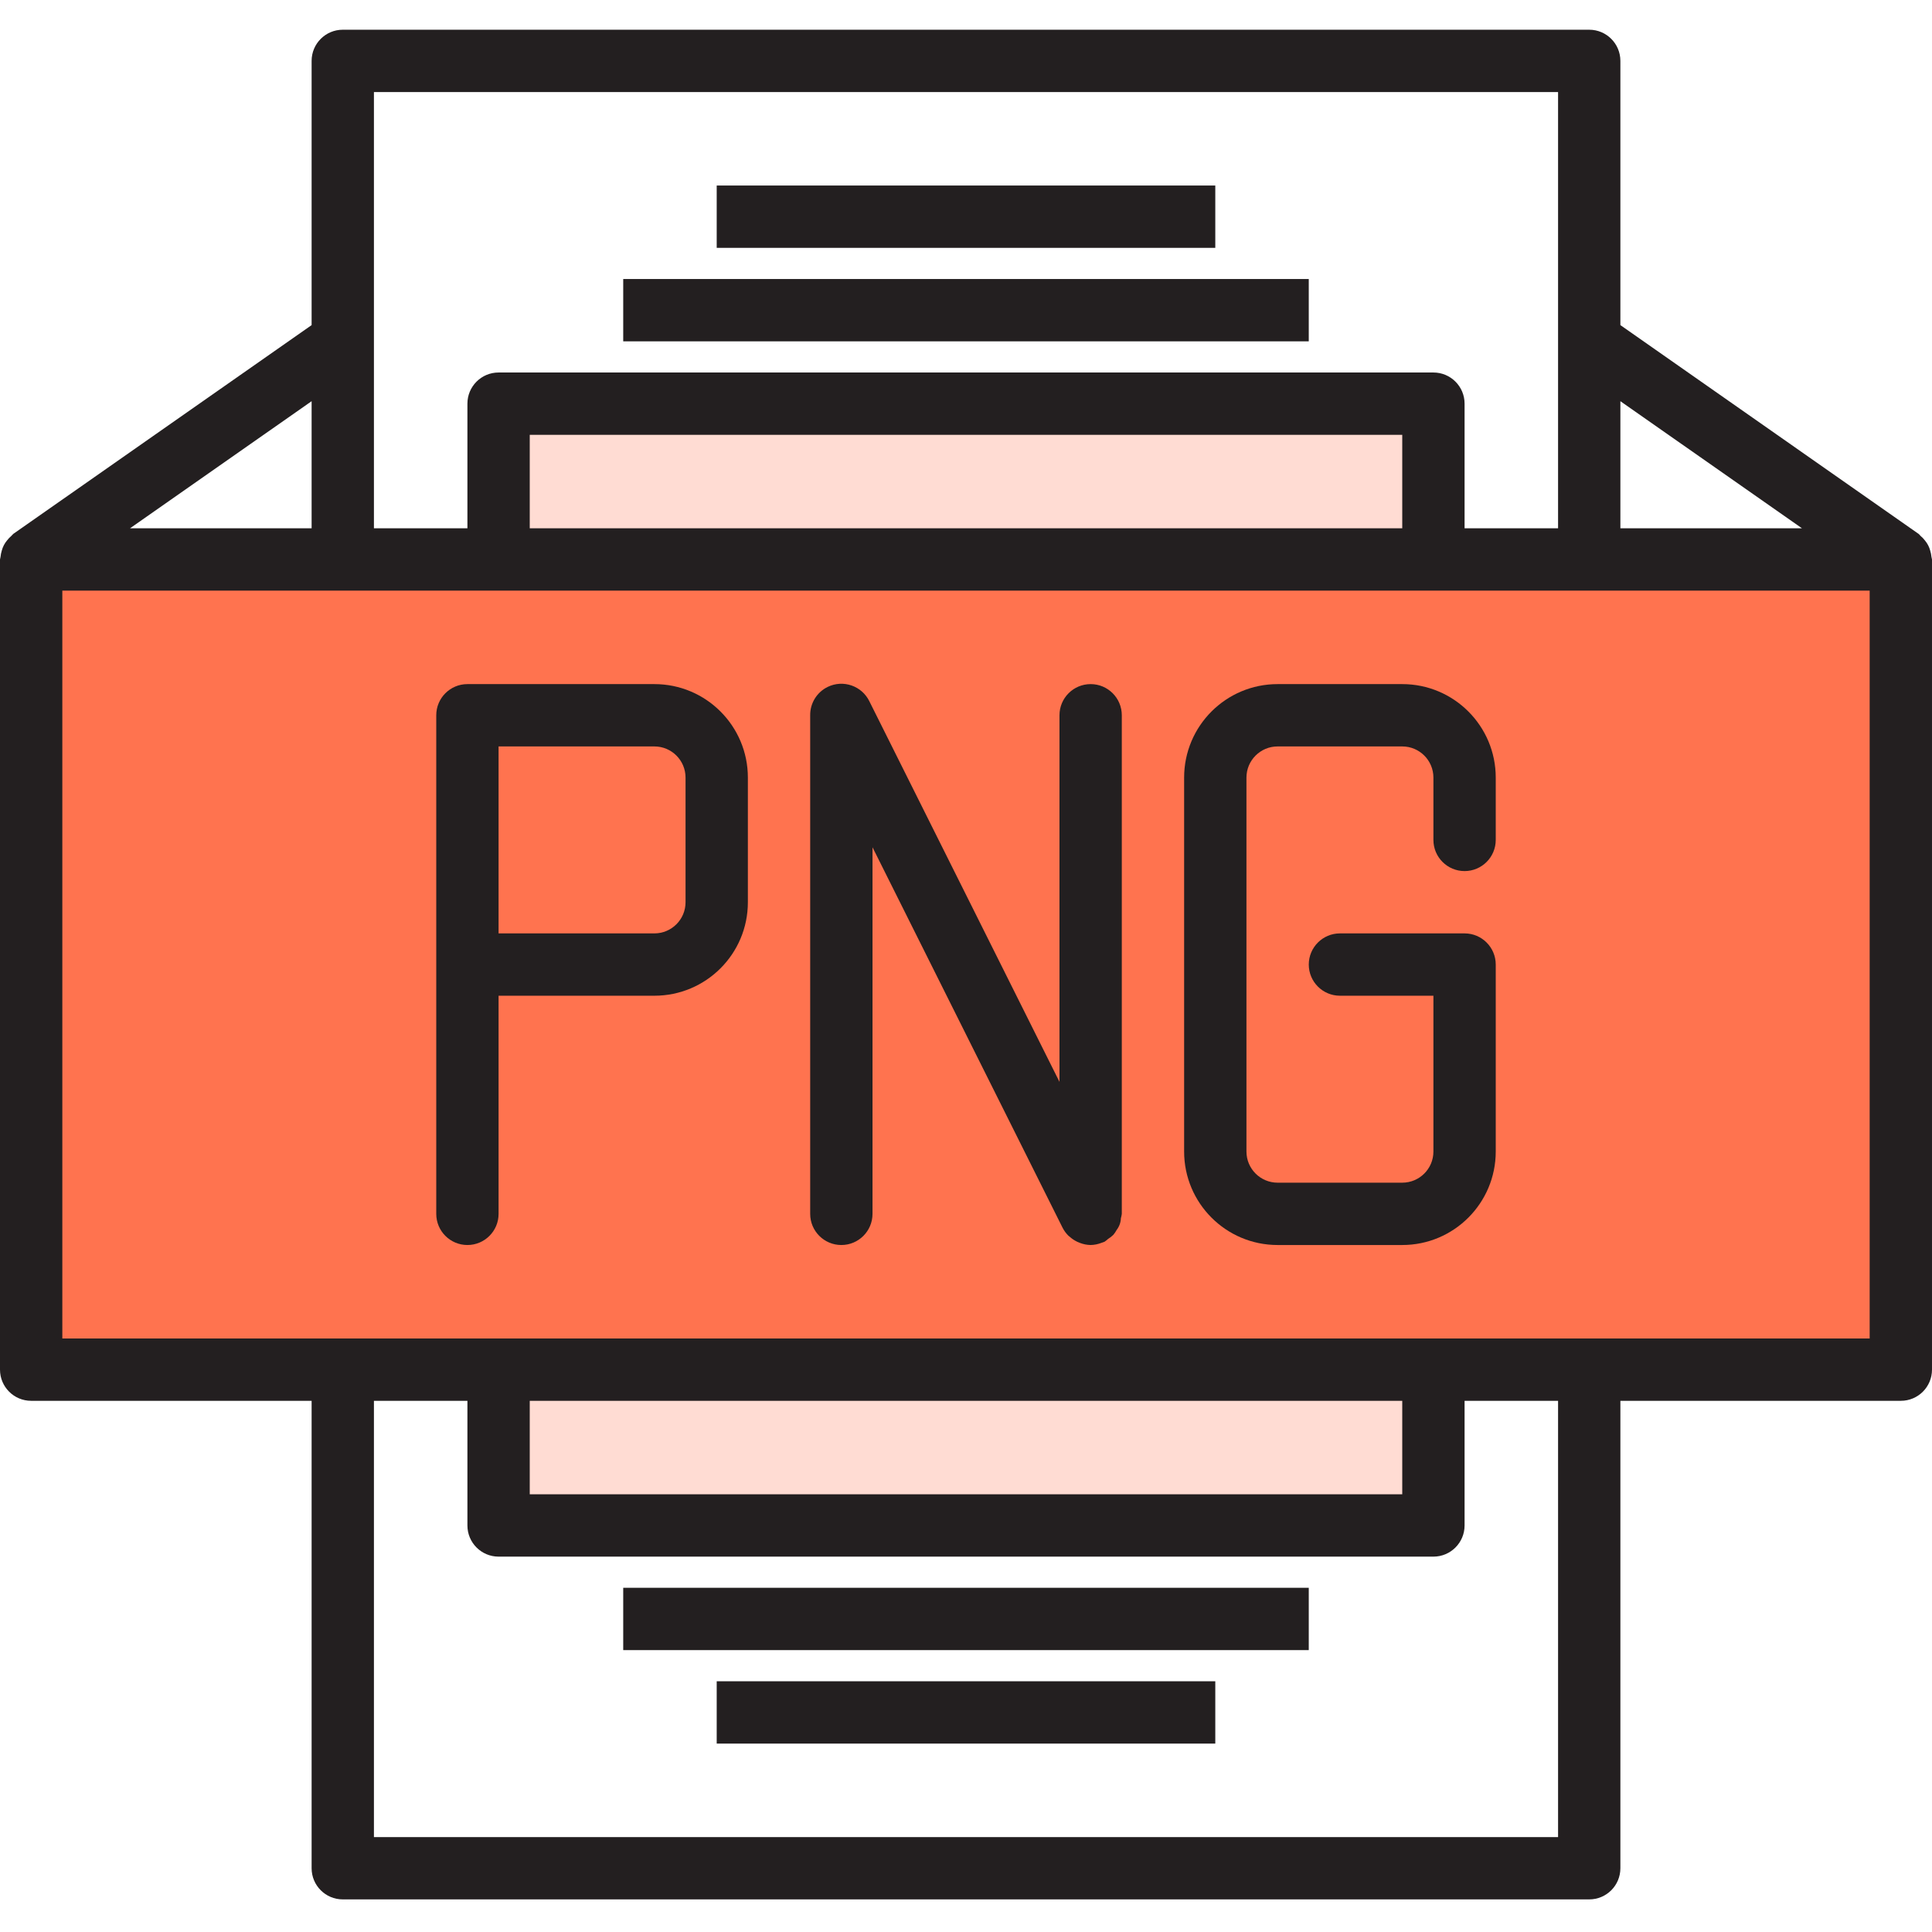 <svg xmlns="http://www.w3.org/2000/svg" height="650pt" version="1.1" viewBox="0 -10 650.001 650" width="650pt">
<g id="surface1">
<path d="M 482.258 178.227 L 10.484 178.227 L 10.484 450.805 L 639.516 450.805 L 639.516 178.227 Z M 241.129 293.547 C 241.129 305.129 231.742 314.516 220.16 314.516 L 157.258 314.516 L 157.258 230.645 L 220.16 230.645 C 231.742 230.645 241.129 240.035 241.129 251.613 Z M 366.934 398.387 L 283.062 230.645 Z M 492.742 272.582 L 492.742 251.613 C 492.742 240.035 483.355 230.645 471.773 230.645 L 429.84 230.645 C 418.258 230.645 408.871 240.035 408.871 251.613 L 408.871 377.418 C 408.871 389 418.258 398.387 429.84 398.387 L 471.773 398.387 C 483.355 398.387 492.742 389 492.742 377.418 L 492.742 314.516 L 492.742 377.418 C 492.742 389 483.355 398.387 471.773 398.387 L 429.84 398.387 C 418.258 398.387 408.871 389 408.871 377.418 L 408.871 251.613 C 408.871 240.035 418.258 230.645 429.84 230.645 L 471.773 230.645 C 483.355 230.645 492.742 240.035 492.742 251.613 Z M 492.742 272.582 " style=" stroke:none;fill-rule:nonzero;fill:rgb(100%,45.098%,30.98%);fill-opacity:1;" />
<path d="M 220.16 230.645 L 157.258 230.645 L 157.258 314.516 L 220.16 314.516 C 231.742 314.516 241.129 305.129 241.129 293.547 L 241.129 251.613 C 241.129 240.035 231.742 230.645 220.16 230.645 Z M 220.16 230.645 " style=" stroke:none;fill-rule:nonzero;fill:rgb(100%,45.098%,30.98%);fill-opacity:1;" />
<path d="M 167.742 450.805 L 482.258 450.805 L 482.258 503.227 L 167.742 503.227 Z M 167.742 450.805 " style=" stroke:none;fill-rule:nonzero;fill:rgb(100%,86.275%,82.745%);fill-opacity:1;" />
<path d="M 167.742 125.805 L 482.258 125.805 L 482.258 178.227 L 167.742 178.227 Z M 167.742 125.805 " style=" stroke:none;fill-rule:nonzero;fill:rgb(100%,86.275%,82.745%);fill-opacity:1;" />
<path d="M 209.676 83.871 L 440.32 83.871 L 440.32 104.84 L 209.676 104.84 Z M 209.676 83.871 " style=" stroke:none;fill-rule:nonzero;fill:rgb(13.725%,12.157%,12.549%);fill-opacity:1;" />
<path d="M 241.129 52.418 L 408.871 52.418 L 408.871 73.387 L 241.129 73.387 Z M 241.129 52.418 " style=" stroke:none;fill-rule:nonzero;fill:rgb(13.725%,12.157%,12.549%);fill-opacity:1;" />
<path d="M 209.676 524.195 L 440.32 524.195 L 440.32 545.16 L 209.676 545.16 Z M 209.676 524.195 " style=" stroke:none;fill-rule:nonzero;fill:rgb(13.725%,12.157%,12.549%);fill-opacity:1;" />
<path d="M 241.129 555.645 L 408.871 555.645 L 408.871 576.613 L 241.129 576.613 Z M 241.129 555.645 " style=" stroke:none;fill-rule:nonzero;fill:rgb(13.725%,12.157%,12.549%);fill-opacity:1;" />
<path d="M 649.82 177.355 C 649.754 176.645 649.613 175.941 649.402 175.258 C 649.07 174 648.461 172.828 647.621 171.832 C 647.188 171.258 646.688 170.738 646.133 170.281 C 645.902 170.082 645.777 169.82 645.523 169.641 L 545.16 99.375 L 545.16 10.484 C 545.16 4.695 540.469 0 534.676 0 L 115.324 0 C 109.531 0 104.84 4.695 104.84 10.484 L 104.84 99.379 L 4.477 169.617 C 4.227 169.797 4.102 170.059 3.859 170.258 C 3.309 170.719 2.816 171.242 2.379 171.809 C 1.539 172.809 0.934 173.977 0.598 175.238 C 0.387 175.922 0.246 176.625 0.18 177.336 C 0.102 177.629 0.043 177.926 0 178.227 L 0 450.805 C 0 456.598 4.695 461.289 10.484 461.289 L 104.84 461.289 L 104.84 618.547 C 104.84 624.34 109.531 629.031 115.324 629.031 L 534.68 629.031 C 540.469 629.031 545.16 624.34 545.16 618.547 L 545.16 461.289 L 639.516 461.289 C 645.309 461.289 650 456.598 650 450.805 L 650 178.227 C 649.957 177.934 649.895 177.641 649.82 177.355 Z M 606.262 167.742 L 545.16 167.742 L 545.16 124.977 Z M 524.195 20.969 L 524.195 167.742 L 492.742 167.742 L 492.742 125.805 C 492.742 120.016 488.047 115.324 482.258 115.324 L 167.742 115.324 C 161.953 115.324 157.258 120.016 157.258 125.805 L 157.258 167.742 L 125.805 167.742 L 125.805 20.969 Z M 178.227 167.742 L 178.227 136.289 L 471.773 136.289 L 471.773 167.742 Z M 104.84 167.742 L 43.738 167.742 L 104.84 124.977 Z M 524.195 608.066 L 125.805 608.066 L 125.805 461.289 L 157.258 461.289 L 157.258 503.227 C 157.258 509.016 161.953 513.711 167.742 513.711 L 482.258 513.711 C 488.047 513.711 492.742 509.016 492.742 503.227 L 492.742 461.289 L 524.195 461.289 Z M 471.773 461.289 L 471.773 492.742 L 178.227 492.742 L 178.227 461.289 Z M 629.031 440.324 L 20.969 440.324 L 20.969 188.711 L 629.031 188.711 Z M 629.031 440.324 " style=" stroke:none;fill-rule:nonzero;fill:rgb(13.725%,12.157%,12.549%);fill-opacity:1;" />
<path d="M 220.16 220.16 L 157.258 220.16 C 151.469 220.16 146.773 224.855 146.773 230.645 L 146.773 398.387 C 146.773 404.176 151.469 408.871 157.258 408.871 C 163.047 408.871 167.742 404.176 167.742 398.387 L 167.742 325 L 220.16 325 C 237.531 325 251.613 310.918 251.613 293.547 L 251.613 251.613 C 251.613 234.242 237.531 220.16 220.16 220.16 Z M 230.645 293.547 C 230.645 299.34 225.949 304.031 220.16 304.031 L 167.742 304.031 L 167.742 241.129 L 220.16 241.129 C 225.949 241.129 230.645 245.824 230.645 251.613 Z M 230.645 293.547 " style=" stroke:none;fill-rule:nonzero;fill:rgb(13.725%,12.157%,12.549%);fill-opacity:1;" />
<path d="M 471.773 220.16 L 429.84 220.16 C 412.469 220.16 398.387 234.242 398.387 251.613 L 398.387 377.418 C 398.387 394.789 412.469 408.871 429.84 408.871 L 471.773 408.871 C 489.145 408.871 503.227 394.789 503.227 377.418 L 503.227 314.516 C 503.227 308.727 498.531 304.031 492.742 304.031 L 450.809 304.031 C 445.016 304.031 440.324 308.727 440.324 314.516 C 440.324 320.305 445.016 325 450.809 325 L 482.258 325 L 482.258 377.418 C 482.258 383.211 477.566 387.902 471.773 387.902 L 429.84 387.902 C 424.051 387.902 419.355 383.211 419.355 377.418 L 419.355 251.613 C 419.355 245.824 424.051 241.129 429.84 241.129 L 471.773 241.129 C 477.566 241.129 482.258 245.824 482.258 251.613 L 482.258 272.582 C 482.258 278.371 486.953 283.066 492.742 283.066 C 498.531 283.066 503.227 278.371 503.227 272.582 L 503.227 251.613 C 503.227 234.242 489.145 220.16 471.773 220.16 Z M 471.773 220.16 " style=" stroke:none;fill-rule:nonzero;fill:rgb(13.725%,12.157%,12.549%);fill-opacity:1;" />
<path d="M 366.934 220.16 C 361.145 220.16 356.449 224.855 356.449 230.645 L 356.449 353.977 L 292.5 225.961 C 289.977 220.75 283.707 218.57 278.496 221.09 C 274.84 222.863 272.535 226.582 272.578 230.645 L 272.578 398.387 C 272.578 404.176 277.273 408.871 283.062 408.871 C 288.855 408.871 293.547 404.176 293.547 398.387 L 293.547 275.055 L 357.5 403.074 C 357.992 404.031 358.629 404.91 359.387 405.672 C 359.535 405.832 359.711 405.926 359.867 406.07 C 360.613 406.746 361.449 407.309 362.355 407.75 C 362.656 407.895 362.953 408.023 363.266 408.137 C 364.434 408.598 365.68 408.848 366.934 408.871 C 368.195 408.844 369.441 408.59 370.613 408.125 C 370.812 408.055 371.012 408 371.215 407.918 C 371.41 407.832 371.484 407.832 371.609 407.77 C 372.031 407.484 372.43 407.168 372.805 406.824 C 373.441 406.434 374.031 405.973 374.566 405.453 C 375 404.941 375.375 404.387 375.688 403.797 C 376.566 402.66 377.066 401.277 377.113 399.844 C 377.254 399.367 377.355 398.879 377.418 398.387 L 377.418 230.645 C 377.418 224.855 372.727 220.16 366.934 220.16 Z M 366.934 220.16 " style=" stroke:none;fill-rule:nonzero;fill:rgb(13.725%,12.157%,12.549%);fill-opacity:1;" />
</g>
</svg>